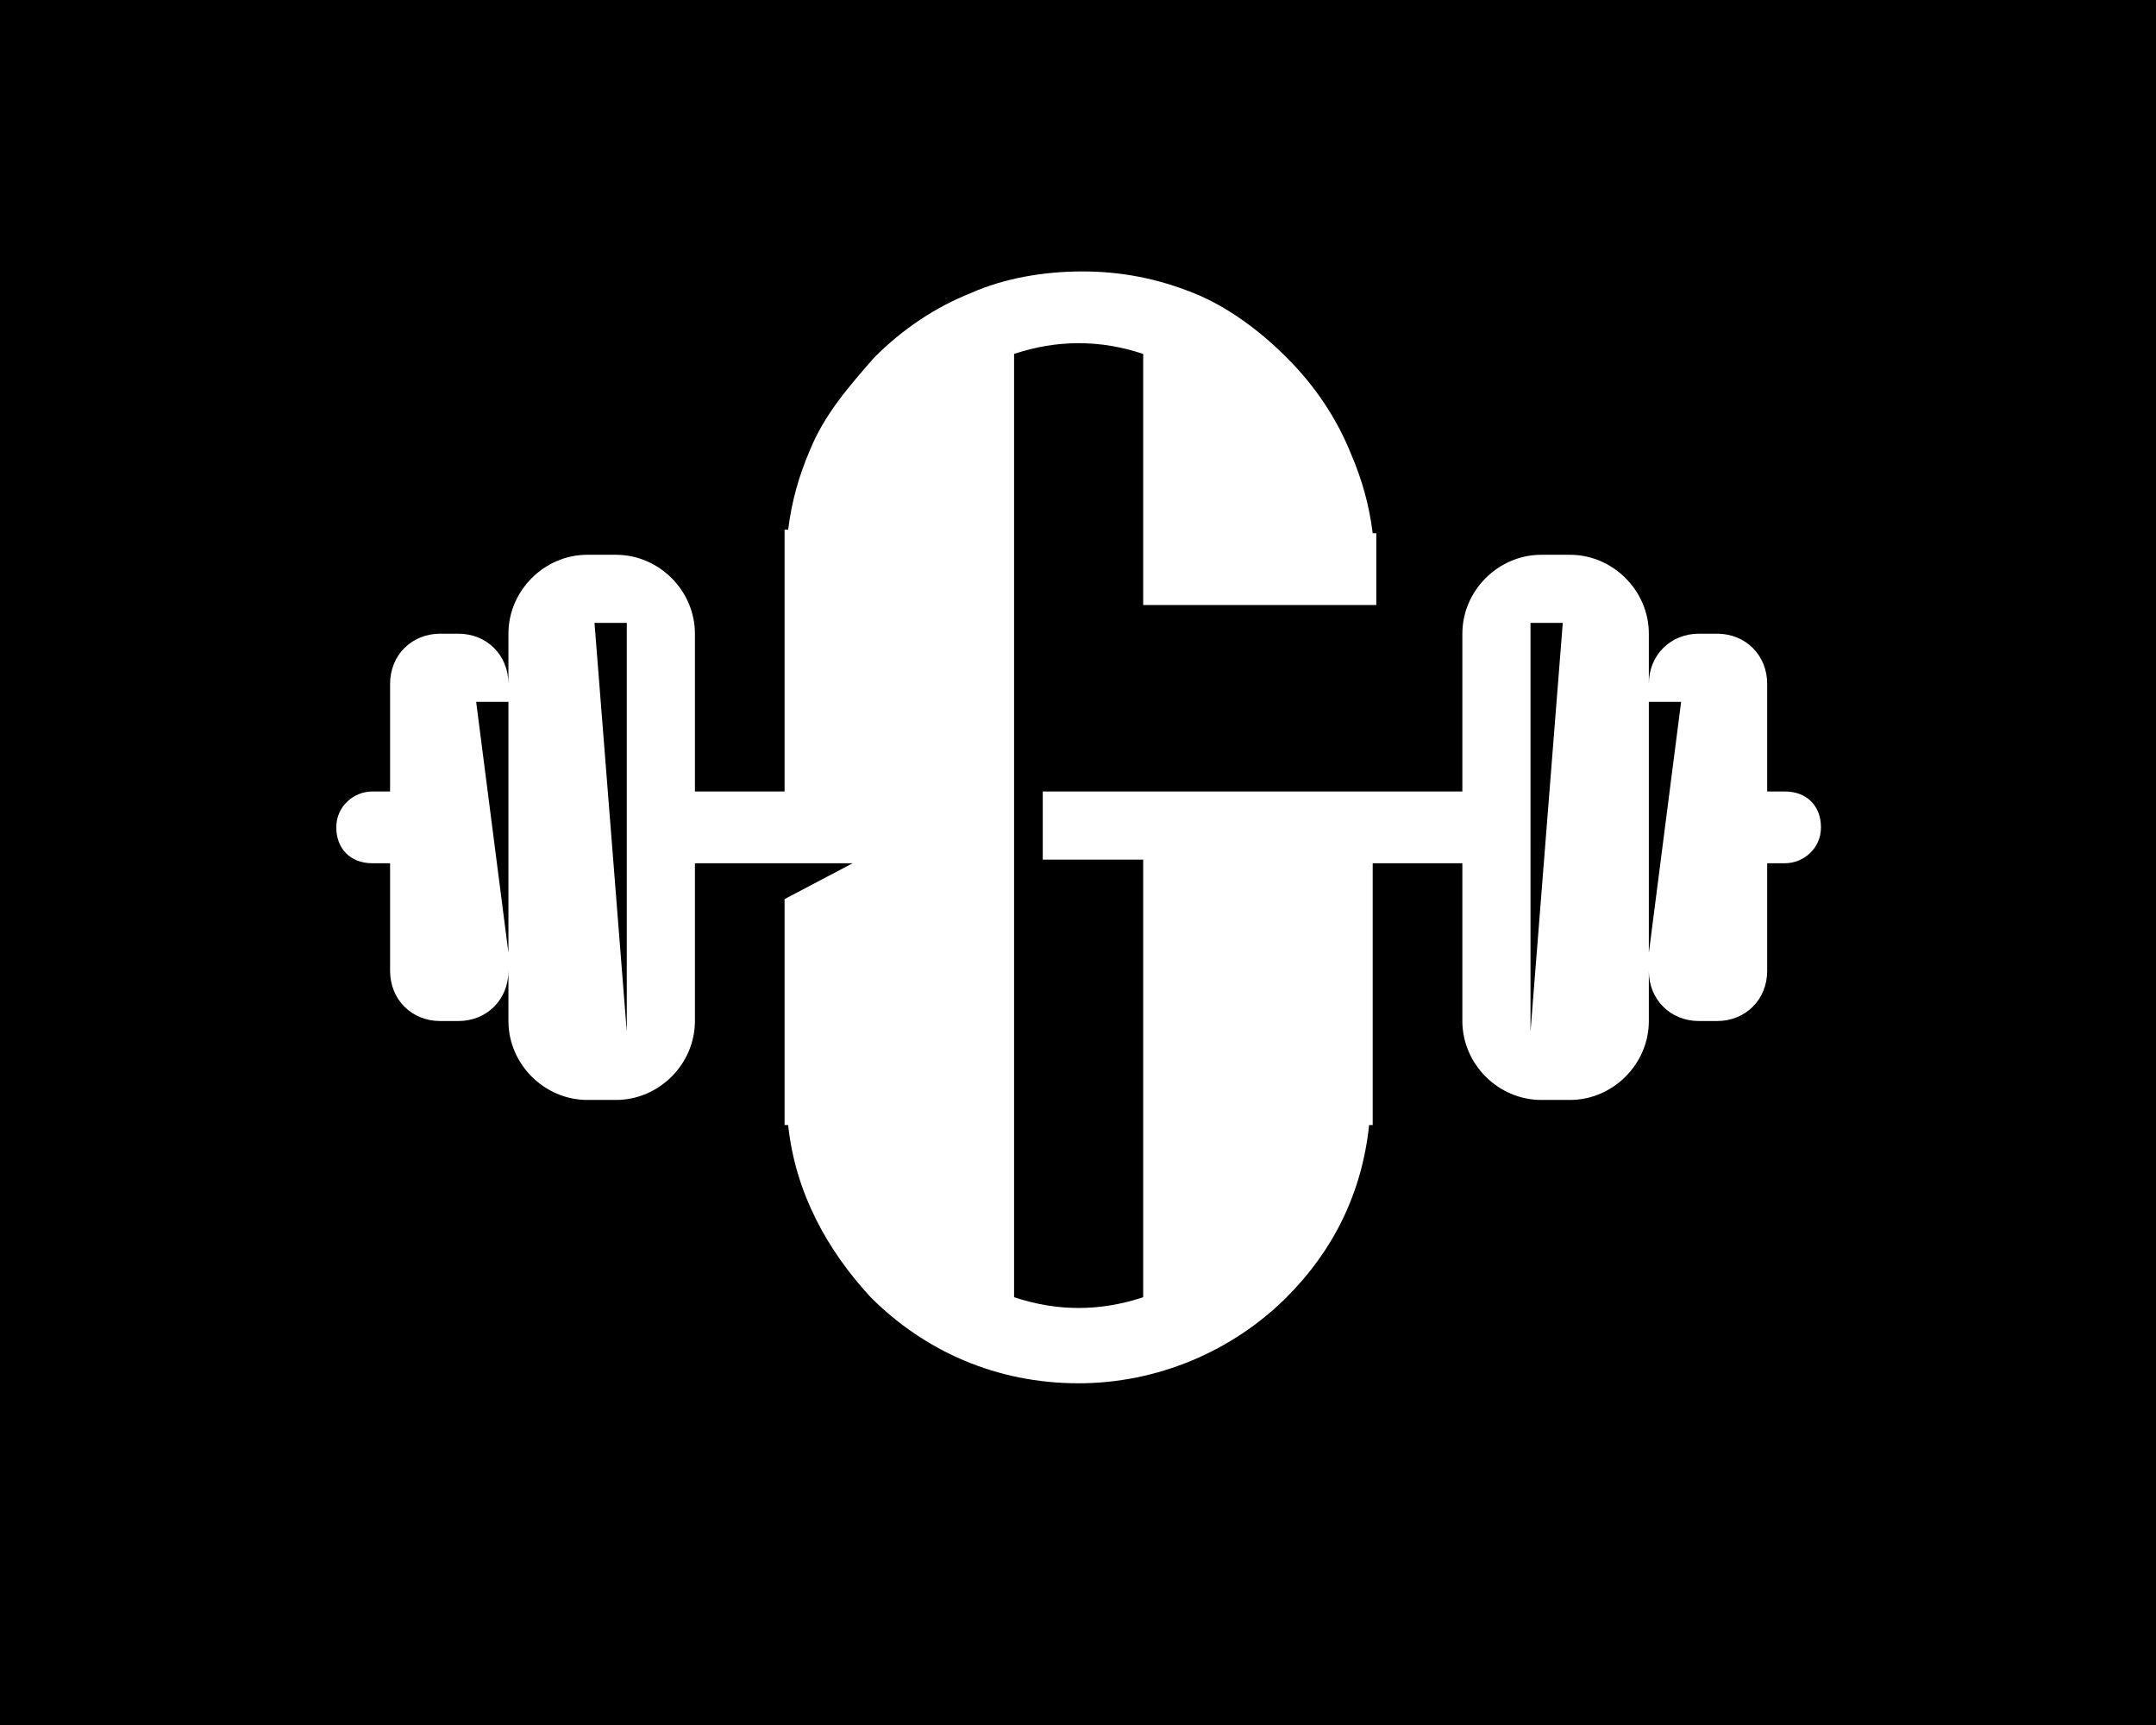 <?xml version="1.0" encoding="UTF-8" standalone="no" ?>
<!DOCTYPE svg PUBLIC "-//W3C//DTD SVG 1.1//EN" "http://www.w3.org/Graphics/SVG/1.1/DTD/svg11.dtd">
<svg xmlns="http://www.w3.org/2000/svg" xmlns:xlink="http://www.w3.org/1999/xlink" version="1.1" width="1280" height="1024" viewBox="0 0 1280 1024" xml:space="preserve">
<desc>Created with Fabric.js 4.4.0</desc>
<defs>
</defs>
<g transform="matrix(1 0 0 1 640 512)" id="background-logo"  >
<rect style="stroke: none; stroke-width: 0; stroke-dasharray: none; stroke-linecap: butt; stroke-dashoffset: 0; stroke-linejoin: miter; stroke-miterlimit: 4; fill: rgb(0,0,0); fill-rule: nonzero; opacity: 1;"  paint-order="stroke"  x="-640" y="-512" rx="0" ry="0" width="1280" height="1024" />
</g>
<g transform="matrix(3.507 0 0 3.507 640.378 491.141)" id="logo-logo"  >
<g style=""  paint-order="stroke"   >
		<g transform="matrix(6.071 0 0 6.071 -5.684342e-14 0)"  >
<path style="stroke: none; stroke-width: 1; stroke-dasharray: none; stroke-linecap: butt; stroke-dashoffset: 0; stroke-linejoin: miter; stroke-miterlimit: 4; fill: rgb(255,255,255); fill-rule: nonzero; opacity: 1;"  paint-order="stroke"  transform=" translate(251, -307)" d="M -243.5 296.7 L -243.5 296.7 z M -231.3 308 C -230.8 308 -230.3 307.6 -230.3 307 C -230.3 306.4 -230.7 306 -231.3 306 L -231.8 306 L -231.8 303 C -231.8 302.2 -232.4 301.6 -233.2 301.6 L -233.7 301.6 C -234.5 301.6 -235.1 302.2 -235.1 303 L -235.1 301.6 C -235.1 300.4 -236.1 299.4 -237.3 299.4 L -238.1 299.4 C -239.3 299.4 -240.3 300.4 -240.3 301.6 L -240.3 306 L -242.8 306 L -243.8 306 L -244.8 306 L -247.3 306 L -249.2 306 L -251 306 L -252 306 L -252 307.9 L -251 307.9 L -249.2 307.9 L -249.2 319.9 L -249.2 320.1 C -249.8 320.3 -250.4 320.4 -251 320.4 C -251.6 320.4 -252.2 320.3 -252.8 320.1 L -252.8 320 L -252.8 294 L -252.8 293.8 C -252.2 293.6 -251.6 293.5 -251 293.5 C -250.4 293.5 -249.8 293.6 -249.2 293.8 L -249.2 294 L -249.2 298.8 L -249.2 299.9 L -249.2 300.8 L -248.2 300.8 L -247.2 300.8 L -244.7 300.8 L -243.7 300.8 L -242.7 300.8 L -242.7 299.8 L -242.7 299.7 L -242.7 298.8 L -242.8 298.8 C -242.9 298 -243.1 297.3 -243.4 296.6 C -243.8 295.6 -244.4 294.7 -245.2 293.9 C -245.9 293.2 -246.8 292.5 -247.8 292.1 C -248.8 291.7 -249.8 291.5 -250.9 291.5 C -252 291.5 -253.1 291.7 -254 292.1 C -255 292.5 -255.9 293.1 -256.7 293.9 C -257.4 294.7 -258.1 295.5 -258.5 296.5 C -258.8 297.2 -259 297.9 -259.1 298.7 L -259.2 298.7 L -259.2 299.6 L -259.2 299.7 L -259.2 300.7 L -259.2 306 L -261.7 306 L -261.7 301.6 C -261.7 300.4 -262.7 299.4 -263.9 299.4 L -264.7 299.4 C -265.9 299.4 -266.9 300.4 -266.9 301.6 L -266.9 303 C -266.9 302.2 -267.5 301.6 -268.3 301.6 L -268.8 301.6 C -269.6 301.6 -270.2 302.2 -270.2 303 L -270.2 306 L -270.7 306 C -271.2 306 -271.7 306.4 -271.7 307 C -271.7 307.6 -271.3 308 -270.7 308 L -270.2 308 L -270.2 311 C -270.2 311.8 -269.6 312.4 -268.8 312.4 L -268.3 312.4 C -267.5 312.4 -266.9 311.8 -266.9 311 L -266.9 312.4 C -266.9 313.6 -265.9 314.6 -264.7 314.6 L -263.9 314.6 C -262.7 314.6 -261.7 313.6 -261.7 312.4 L -261.7 308 L -259.2 308 L -257.3 308 L -259.2 309 L -259.2 313.3 L -259.2 314.3 L -259.2 315.3 L -259.1 315.3 C -258.9 317.2 -258 318.8 -256.8 320.1 C -255.3 321.6 -253.3 322.5 -251 322.5 C -248.8 322.5 -246.7 321.6 -245.2 320.1 C -243.9 318.8 -243.1 317.2 -242.9 315.3 L -242.8 315.3 L -242.8 314.3 L -242.8 313.3 L -242.8 308 L -240.3 308 L -240.3 312.4 C -240.3 313.6 -239.3 314.6 -238.1 314.6 L -237.3 314.6 C -236.1 314.6 -235.1 313.6 -235.1 312.4 L -235.1 311 C -235.1 311.8 -234.5 312.4 -233.7 312.4 L -233.2 312.4 C -232.4 312.4 -231.8 311.8 -231.8 311 L -231.8 308 C -231.7 308 -231.3 308 -231.3 308 z M -242.8 306 L -242.8 306 z M -245.2 294 L -245.2 294 z M -256.8 294 L -256.8 294 z M -258.5 296.7 L -258.5 296.7 z M -256.8 320 L -256.8 320 z M -238.4 312.7 L -238.4 308 L -238.4 306 L -238.4 301.3 L -237.5 301.3 L -238.4 312.7 z M -235.1 310.5 L -235.1 303.5 L -234.2 303.5 L -235.1 310.5 z M -263.6 308 L -263.6 312.7 L -264.5 301.3 L -263.6 301.3 L -263.6 306 L -263.6 308 z M -266.9 303.5 L -266.9 310.5 L -267.8 303.5 L -266.9 303.5 z" stroke-linecap="round" />
</g>
</g>
</g>
</svg>
